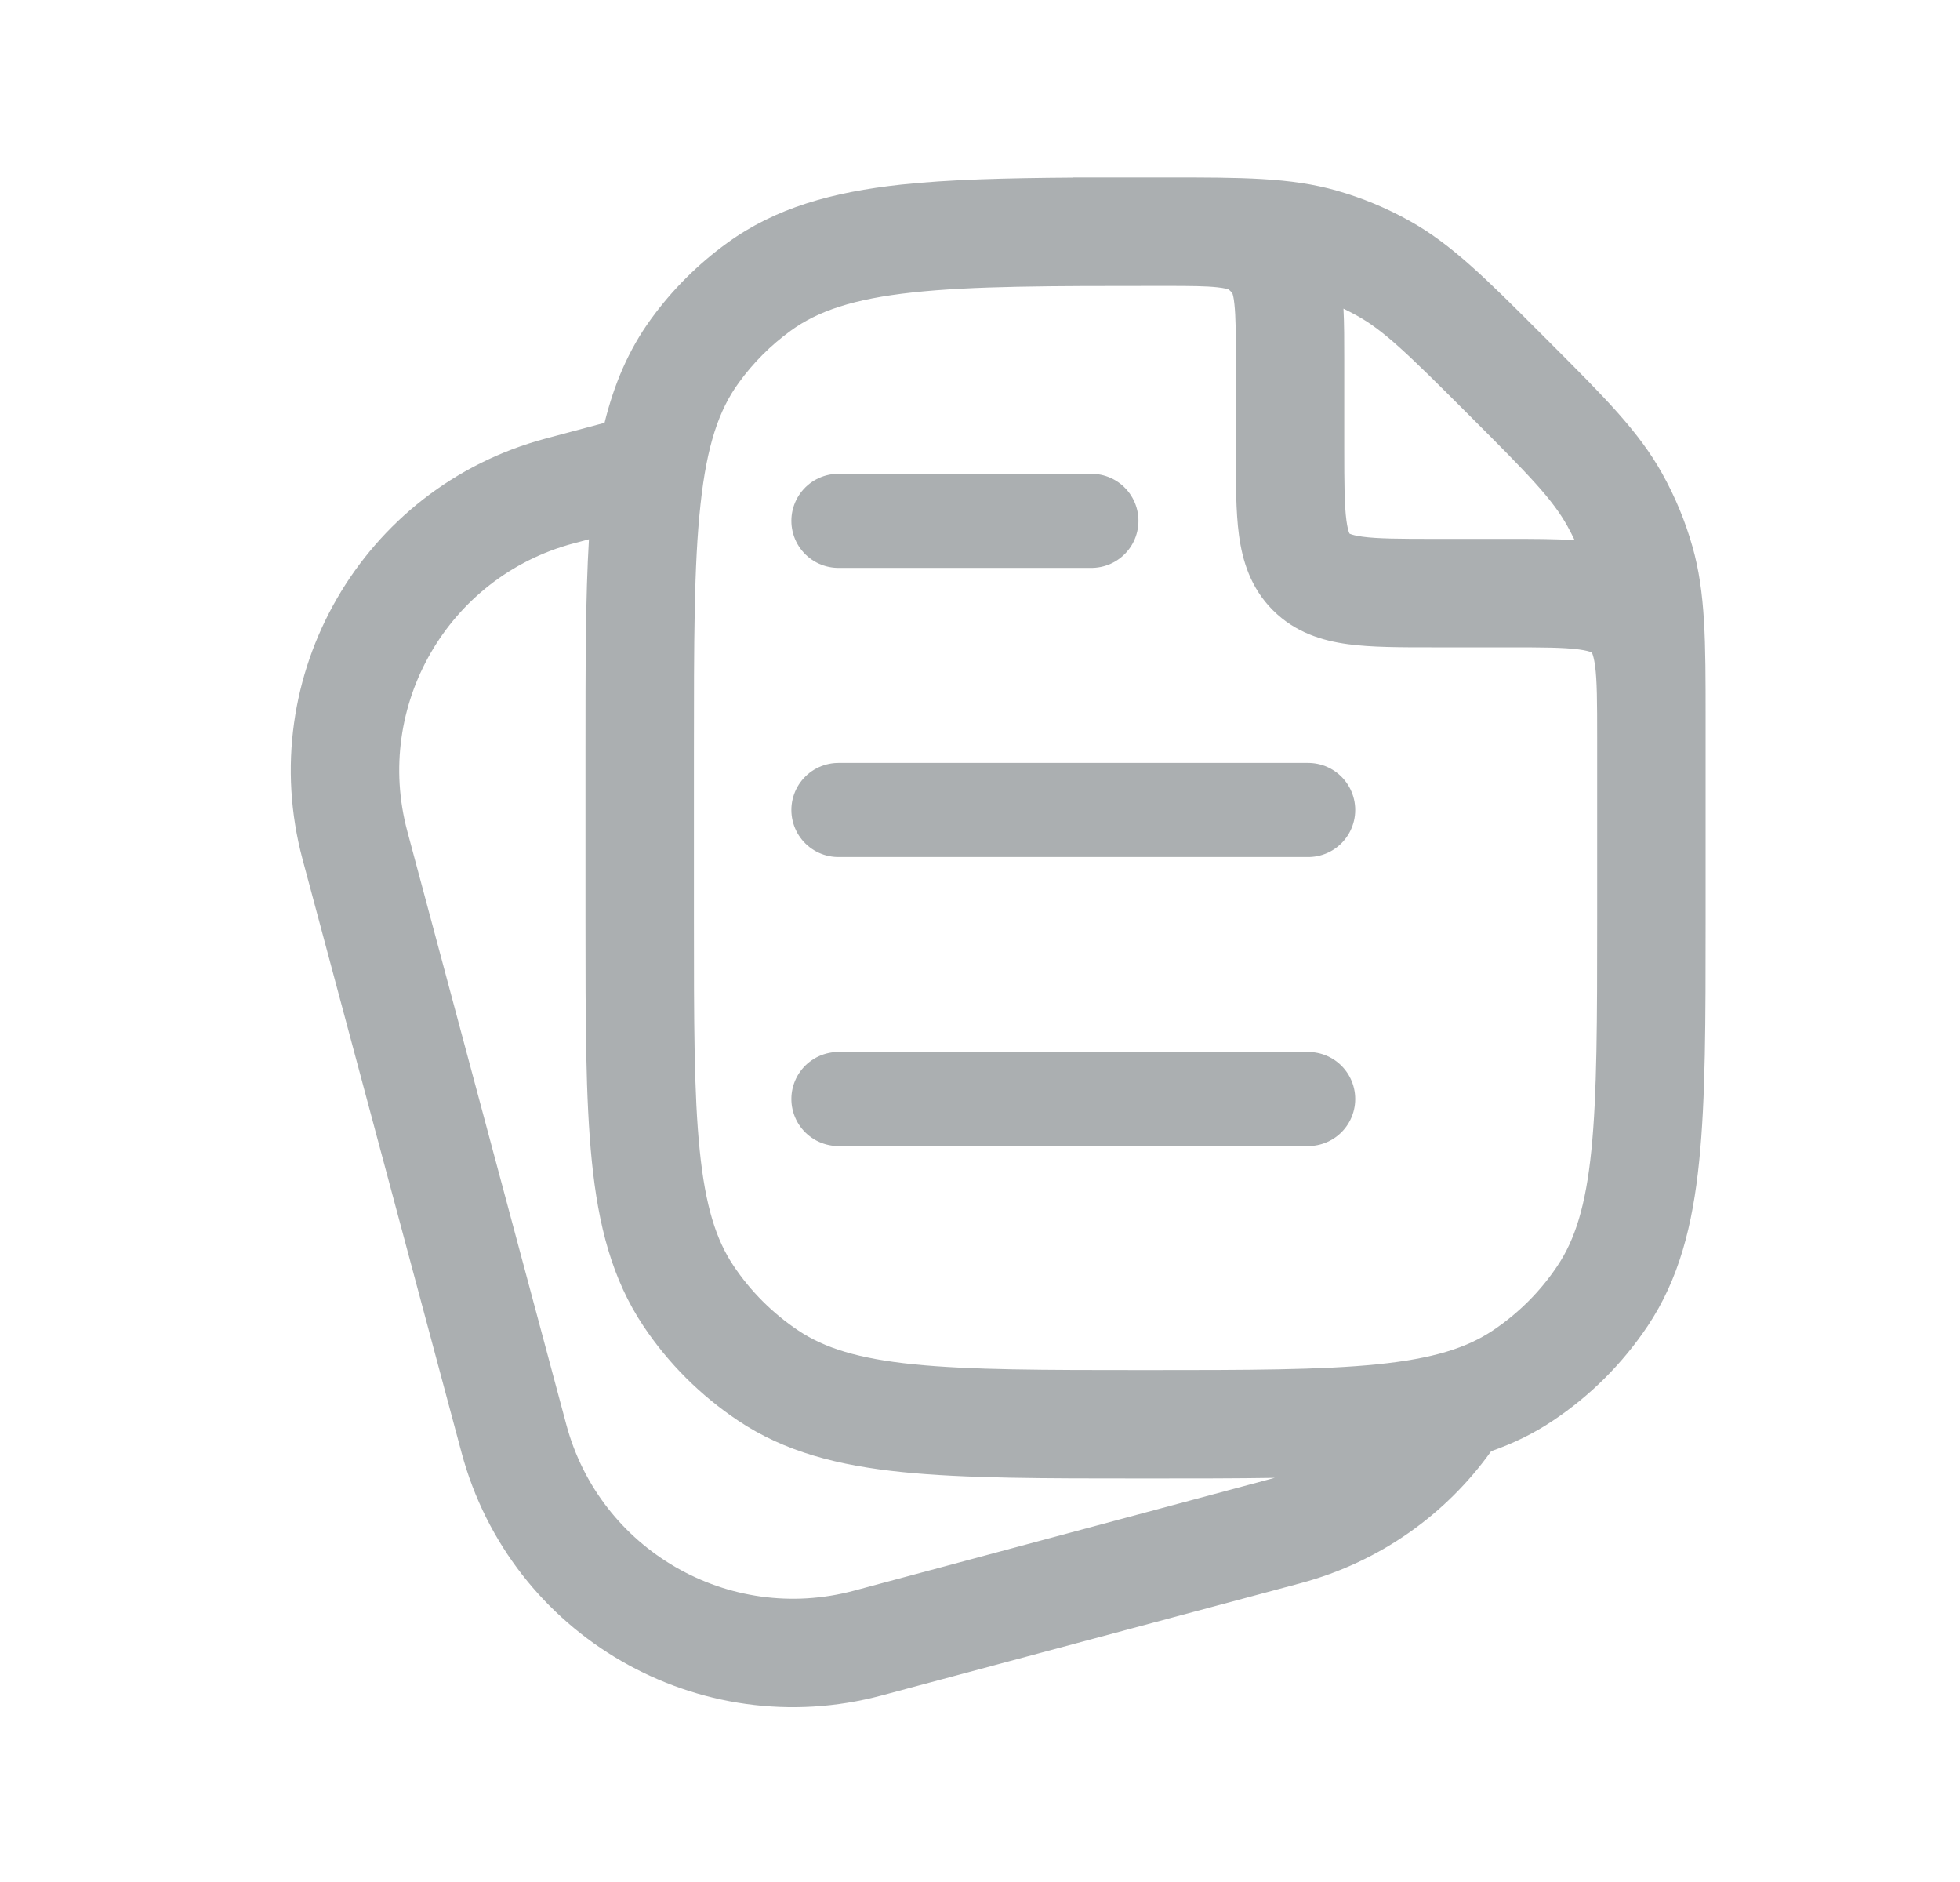 <svg width="25" height="24" viewBox="0 0 25 24" fill="none" xmlns="http://www.w3.org/2000/svg">
<path d="M10.694 6.642H13.921M10.694 10.329H16.686M10.694 14.015H16.686" stroke="#ABAFB1" stroke-width="1.2" stroke-linecap="round" stroke-linejoin="round"/>
<path fill-rule="evenodd" clip-rule="evenodd" d="M21.673 14.81C21.755 14.011 21.755 13.011 21.755 11.749L21.755 9.147C21.755 8.181 21.755 7.558 21.587 6.969C21.495 6.645 21.366 6.334 21.202 6.04C20.904 5.504 20.464 5.064 19.781 4.381L19.637 4.237C18.954 3.554 18.514 3.114 17.978 2.816C17.684 2.652 17.373 2.523 17.049 2.431C16.46 2.263 15.837 2.263 14.871 2.263L13.69 2.263V2.265C12.828 2.271 12.102 2.289 11.489 2.355C10.618 2.45 9.895 2.648 9.273 3.1C8.901 3.37 8.574 3.696 8.304 4.068C8.016 4.464 7.832 4.902 7.711 5.392L6.955 5.594C4.62 6.22 3.234 8.621 3.859 10.957L5.887 18.524C6.513 20.86 8.914 22.246 11.249 21.62L16.591 20.189C17.611 19.915 18.451 19.303 19.02 18.506C19.3 18.408 19.562 18.282 19.809 18.116C20.287 17.797 20.697 17.387 21.017 16.909C21.416 16.311 21.59 15.628 21.673 14.81ZM14.882 3.646L14.769 3.646C13.385 3.646 12.4 3.647 11.638 3.73C10.885 3.812 10.432 3.966 10.085 4.218C9.831 4.403 9.607 4.626 9.423 4.881C9.17 5.228 9.016 5.68 8.935 6.434C8.851 7.2 8.851 8.193 8.851 9.591V11.711C8.851 13.02 8.851 13.95 8.925 14.67C8.997 15.379 9.133 15.808 9.355 16.14C9.574 16.468 9.855 16.748 10.182 16.967C10.514 17.189 10.944 17.326 11.652 17.398C12.373 17.471 13.302 17.472 14.611 17.472C15.92 17.472 16.85 17.471 17.57 17.398C18.279 17.326 18.708 17.189 19.041 16.967C19.368 16.748 19.649 16.468 19.867 16.14C20.089 15.808 20.226 15.379 20.298 14.67C20.371 13.95 20.372 13.02 20.372 11.711V9.407C20.372 8.953 20.371 8.682 20.345 8.487C20.332 8.398 20.318 8.354 20.31 8.334C20.308 8.329 20.307 8.326 20.306 8.324L20.305 8.322L20.302 8.321C20.3 8.32 20.297 8.318 20.293 8.316C20.273 8.308 20.228 8.294 20.139 8.282C19.945 8.256 19.674 8.255 19.22 8.255L18.257 8.255C17.858 8.255 17.492 8.255 17.195 8.215C16.867 8.171 16.521 8.067 16.236 7.782C15.951 7.497 15.847 7.151 15.803 6.823C15.763 6.526 15.763 6.16 15.764 5.761L15.764 4.614C15.764 4.253 15.762 4.037 15.745 3.88C15.736 3.788 15.723 3.75 15.718 3.739C15.704 3.721 15.688 3.705 15.671 3.691C15.659 3.687 15.622 3.674 15.529 3.664C15.385 3.648 15.192 3.646 14.882 3.646ZM16.26 18.846C15.777 18.854 15.242 18.854 14.65 18.854H14.573C13.311 18.854 12.311 18.854 11.512 18.773C10.694 18.69 10.011 18.516 9.414 18.116C8.936 17.797 8.525 17.387 8.206 16.909C7.807 16.311 7.632 15.628 7.549 14.81C7.468 14.011 7.468 13.011 7.468 11.749V9.55C7.468 8.498 7.468 7.617 7.512 6.877L7.313 6.93C5.715 7.358 4.767 9.001 5.195 10.599L7.223 18.166C7.651 19.764 9.293 20.713 10.892 20.285L16.233 18.853C16.242 18.851 16.251 18.848 16.26 18.846ZM19.994 6.712C20.026 6.77 20.056 6.829 20.085 6.889C19.838 6.872 19.559 6.872 19.261 6.872L18.298 6.872C17.844 6.872 17.573 6.87 17.379 6.844C17.29 6.832 17.245 6.818 17.225 6.81C17.221 6.808 17.218 6.807 17.216 6.806L17.213 6.804L17.212 6.802C17.211 6.8 17.21 6.797 17.208 6.793C17.2 6.773 17.186 6.728 17.174 6.639C17.148 6.445 17.146 6.174 17.146 5.72L17.146 4.581C17.146 4.349 17.146 4.131 17.136 3.936C17.193 3.964 17.25 3.993 17.306 4.024C17.652 4.216 17.952 4.507 18.731 5.287C19.511 6.066 19.802 6.366 19.994 6.712Z" fill="#ABAFB1"/>
</svg>
